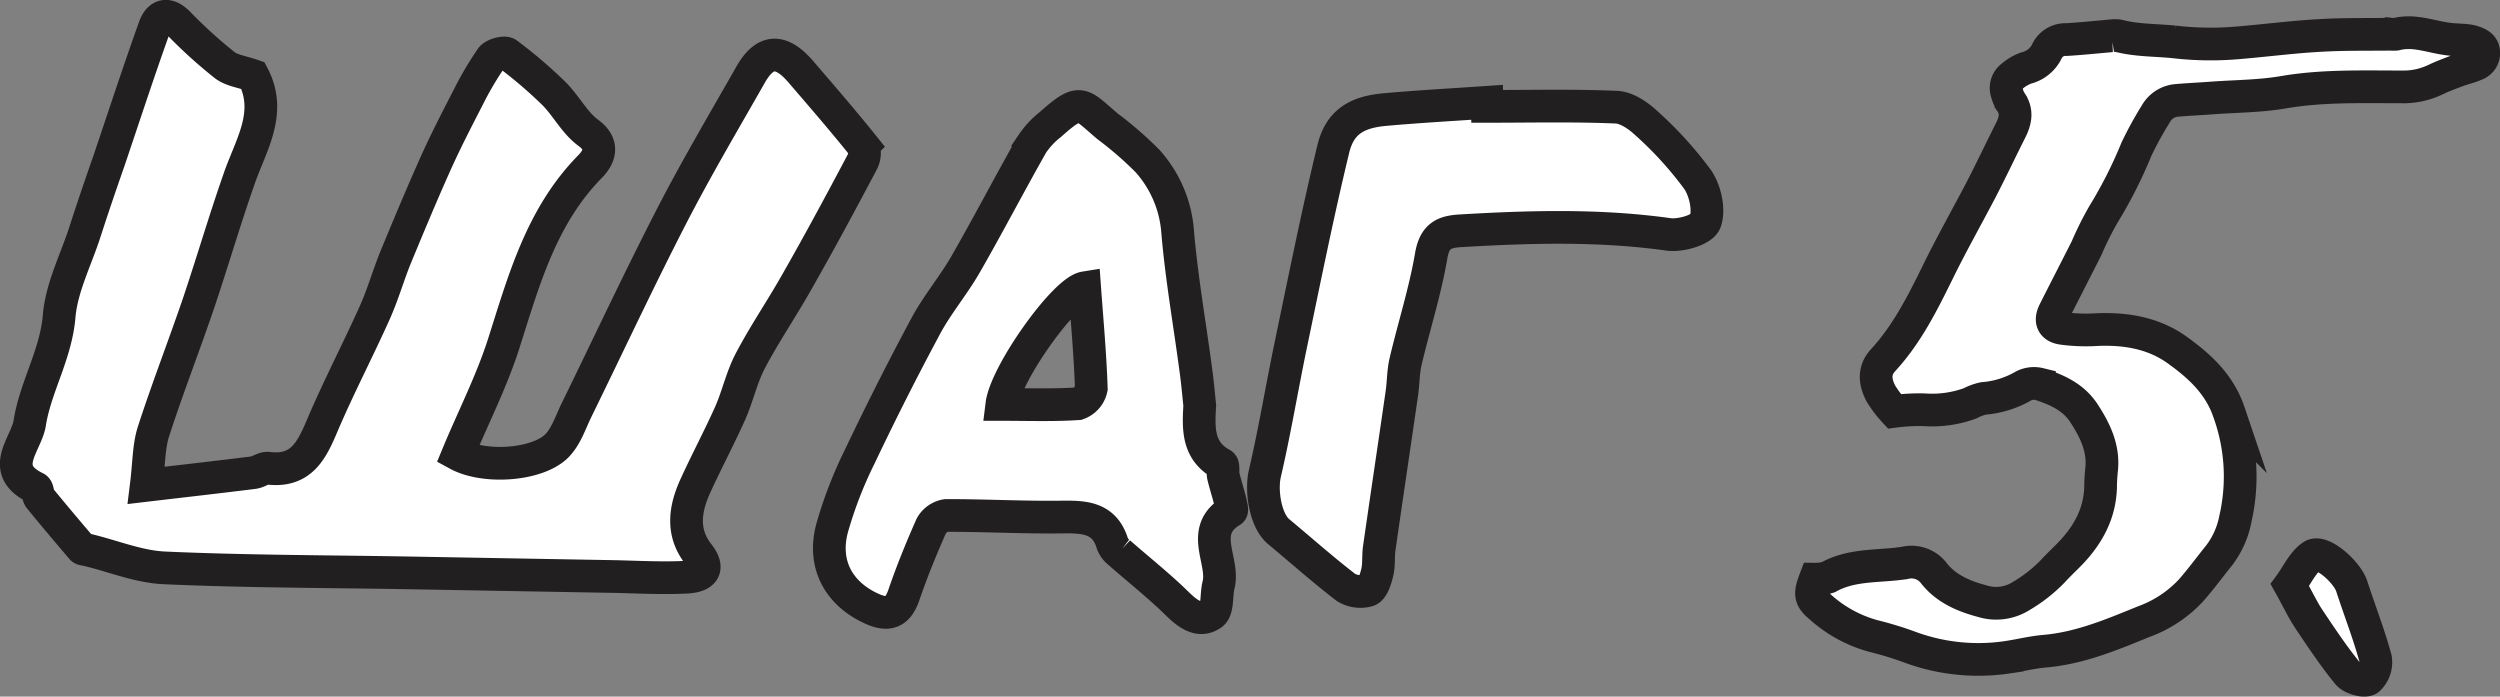 <svg xmlns="http://www.w3.org/2000/svg" viewBox="0 0 411.23 114.58"><rect x="0" y="0" width="411.23" height="114.58" fill="#808080" stroke="none"/><defs><style>.cls-1{fill:#fff;stroke:#221f20;stroke-miterlimit:10;stroke-width:5.38px;}</style></defs><title>Ресурс 16</title><g id="Слой_2" data-name="Слой 2"><g id="Слой_7" data-name="Слой 7"><path class="cls-1" d="M298.58,95.27a6.69,6.69,0,0,0,2.19-.34c3.93-2.18,8.32-1.68,12.51-2.33a4.64,4.64,0,0,1,4.84,1.7c2,2.55,4.91,3.78,8,4.6a7.67,7.67,0,0,0,6.36-.87A24.42,24.42,0,0,0,337.63,94c.79-.86,1.63-1.67,2.46-2.5,3.14-3.12,5.28-6.72,5.44-11.28,0-1,.07-2.08.18-3.11.33-3.45-1.12-6.37-2.89-9.1s-4.48-3.89-7.34-4.83a3.8,3.8,0,0,0-2.6.29,15.61,15.61,0,0,1-6.62,2.07,8.49,8.49,0,0,0-2.18.8,18.18,18.18,0,0,1-7.61,1.06,32.25,32.25,0,0,0-4.86.26,18.07,18.07,0,0,1-2.26-3c-.91-1.81-1.19-3.69.41-5.42,3.92-4.26,6.47-9.36,9-14.5,2.22-4.54,4.74-9,7.07-13.45,1.67-3.22,3.22-6.51,4.86-9.76.81-1.59,1.2-3.14.08-4.76a4.87,4.87,0,0,1-.62-1.42,2.4,2.4,0,0,1,.81-2.8,7.76,7.76,0,0,1,2.31-1.36,5.15,5.15,0,0,0,3.48-2.85,3.36,3.36,0,0,1,3.19-1.83c2.47-.15,4.92-.41,7.38-.62a3.77,3.77,0,0,1,1.16,0c3,.78,6.09.69,9.12,1a51.63,51.63,0,0,0,10.09.19c4.66-.37,9.31-1,14-1.25,3.88-.23,7.78-.15,11.67-.2a3.43,3.43,0,0,0,.77,0c3-.78,5.82.47,8.71.81.76.09,1.53.1,2.3.17a7,7,0,0,1,1.52.22c.86.29,1.78.59,1.89,1.7a2,2,0,0,1-1.42,2.11c-.93.43-2,.65-2.93,1-1.21.46-2.43.91-3.6,1.47A12.18,12.18,0,0,1,395,14.29c-6.48,0-13-.22-19.43.89-3.82.65-7.75.65-11.63.93-1.94.15-3.89.23-5.83.4a4.34,4.34,0,0,0-3.49,2.21,60.41,60.41,0,0,0-3.18,5.79A73.73,73.73,0,0,1,346,35.26a53.54,53.54,0,0,0-2.78,5.57c-1.75,3.47-3.54,6.93-5.29,10.41-.78,1.55-.31,2.58,1.41,2.79a29.25,29.25,0,0,0,5,.22c4.93-.3,9.72.42,13.73,3.28,3.65,2.61,7,5.61,8.57,10.25a31.26,31.26,0,0,1,1.06,17.59,14.31,14.31,0,0,1-2.68,6c-1.55,1.92-3,3.91-4.64,5.77a19.85,19.85,0,0,1-7.74,5.11c-5.27,2.15-10.55,4.38-16.35,4.87-2.05.18-4.08.7-6.13,1a32.48,32.48,0,0,1-15.71-1.56,56.34,56.34,0,0,0-6.29-1.94,21.6,21.6,0,0,1-8.8-4.83C297.7,98.4,297.67,97.66,298.58,95.27Z"/><path class="cls-1" d="M41.61,12.43c3.22,6.13-.35,11.4-2.26,16.94C37,36.07,35,42.89,32.75,49.61,30.32,56.76,27.57,63.8,25.24,71c-.78,2.43-.72,5.14-1.18,8.84,6.1-.72,11.87-1.37,17.62-2.09.84-.1,1.67-.82,2.44-.73,5.41.67,7.14-2.9,8.88-7,2.67-6.29,5.85-12.36,8.65-18.6,1.34-3,2.23-6.16,3.47-9.2,2-4.82,4-9.64,6.11-14.38C73,23.81,75,19.92,77,16.05a53.45,53.45,0,0,1,3.82-6.5c.43-.6,2.17-1.07,2.63-.71a75.3,75.3,0,0,1,7.69,6.57c2,2,3.38,4.79,5.61,6.42,2.84,2.07,1.67,4.19.29,5.59C89,35.61,86.15,46.19,82.81,56.66c-2,6.2-5,12.07-7.5,18.08,4.45,2.42,13.29,1.79,16.39-1.51,1.46-1.55,2.17-3.81,3.14-5.79,5.21-10.63,10.22-21.37,15.64-31.89,4.07-7.9,8.61-15.57,13-23.29,2.38-4.16,5-4.24,8.28-.42,3.44,4,6.9,8,10.19,12.1a3.18,3.18,0,0,1-.14,2.76C138.3,33.34,134.71,40,131,46.5c-2.44,4.32-5.25,8.43-7.56,12.82-1.43,2.7-2.08,5.8-3.32,8.62-1.79,4-3.88,7.92-5.71,11.93-1.74,3.79-2.35,7.67.46,11.27,2.16,2.76.34,3.68-1.9,3.8-3.86.2-7.73,0-11.6-.1l-34.33-.61c-13.33-.23-26.67-.22-40-.82-4.32-.19-8.58-2-12.87-3-.24-.06-.57-.05-.7-.2-2.33-2.74-4.66-5.48-6.93-8.27-.36-.45-.27-1.5-.66-1.68-6.22-3-1.57-7.13-1-10.62.94-6,4.32-11.31,4.85-17.63.39-4.65,2.7-9.15,4.19-13.71,1.29-4,2.62-7.9,4-11.84,2.48-7.33,4.88-14.69,7.5-22,.73-2,2.15-2.47,3.95-.63a78,78,0,0,0,7.5,6.81C38,11.58,39.75,11.78,41.61,12.43Z"/><path class="cls-1" d="M197.35,66.7c-.24,3.9-.32,7.51,3.62,9.65.35.19.11,1.34.27,2,.32,1.33.75,2.63,1.09,4,.14.58.41,1.59.21,1.71-5.42,3.27-1.08,8.19-2.1,12.17-.41,1.61-.08,4-1.06,4.75-2,1.48-3.93.08-5.67-1.62-3.05-3-6.4-5.64-9.6-8.45A3.48,3.48,0,0,1,183,89.47c-1.31-4.37-4.65-4.47-8.4-4.42-6.31.08-12.63-.27-18.95-.26a3.44,3.44,0,0,0-2.47,1.74C151.55,90.22,150,94,148.7,97.81c-1,2.94-2.55,3.56-5.29,2.32-5.43-2.46-8.12-7.29-6.54-13.24a68.67,68.67,0,0,1,4.58-11.84q5.16-10.86,10.85-21.46c1.9-3.53,4.55-6.66,6.55-10.14,3.75-6.53,7.22-13.22,10.94-19.77a14,14,0,0,1,3-3.21c5.05-4.51,5-3.39,9.41.32a59,59,0,0,1,6.57,5.71,19.56,19.56,0,0,1,4.95,11.71c.65,7.62,2,15.18,3,22.77C197,63,197.16,64.93,197.35,66.7Zm-32.55-.17c4.36,0,8.44.15,12.5-.12a3.39,3.39,0,0,0,2.21-2.52c-.18-5.51-.69-11-1.09-16.55C175.08,47.88,165.44,61.42,164.8,66.53Z"/><path class="cls-1" d="M244.63,17.5c7.09,0,14.18-.17,21.25.13,1.71.07,3.64,1.41,5,2.69a60.94,60.94,0,0,1,8.38,9.23c1.25,1.84,1.94,5,1.23,6.93-.48,1.3-4,2.35-6,2.08-11.4-1.6-22.79-1.27-34.21-.6-2.84.16-4.3.89-4.86,4.12-1,5.86-2.84,11.58-4.21,17.39-.4,1.68-.36,3.46-.61,5.18-1.23,8.53-2.5,17-3.73,25.57-.19,1.35,0,2.77-.36,4.09-.24,1-.73,2.55-1.46,2.8a4.54,4.54,0,0,1-3.66-.49c-3.8-2.92-7.38-6.11-11.06-9.17-2.17-1.79-2.94-6.67-2.27-9.56,1.63-7,2.79-14.06,4.25-21.08,2.25-10.78,4.41-21.58,7-32.28,1.1-4.57,4-6.11,8.55-6.51,5.57-.5,11.16-.8,16.75-1.19Z"/><path class="cls-1" d="M376.66,96.23c1.29-1.76,2.17-3.8,3.72-4.81s5.7,2.66,6.46,5c1.3,4,2.82,7.88,3.92,11.91a3.81,3.81,0,0,1-1.18,3.41c-.71.44-2.74-.15-3.38-.94-2.33-2.85-4.38-5.94-6.43-9C378.76,100.29,378,98.62,376.66,96.23Z"/></g></g></svg>